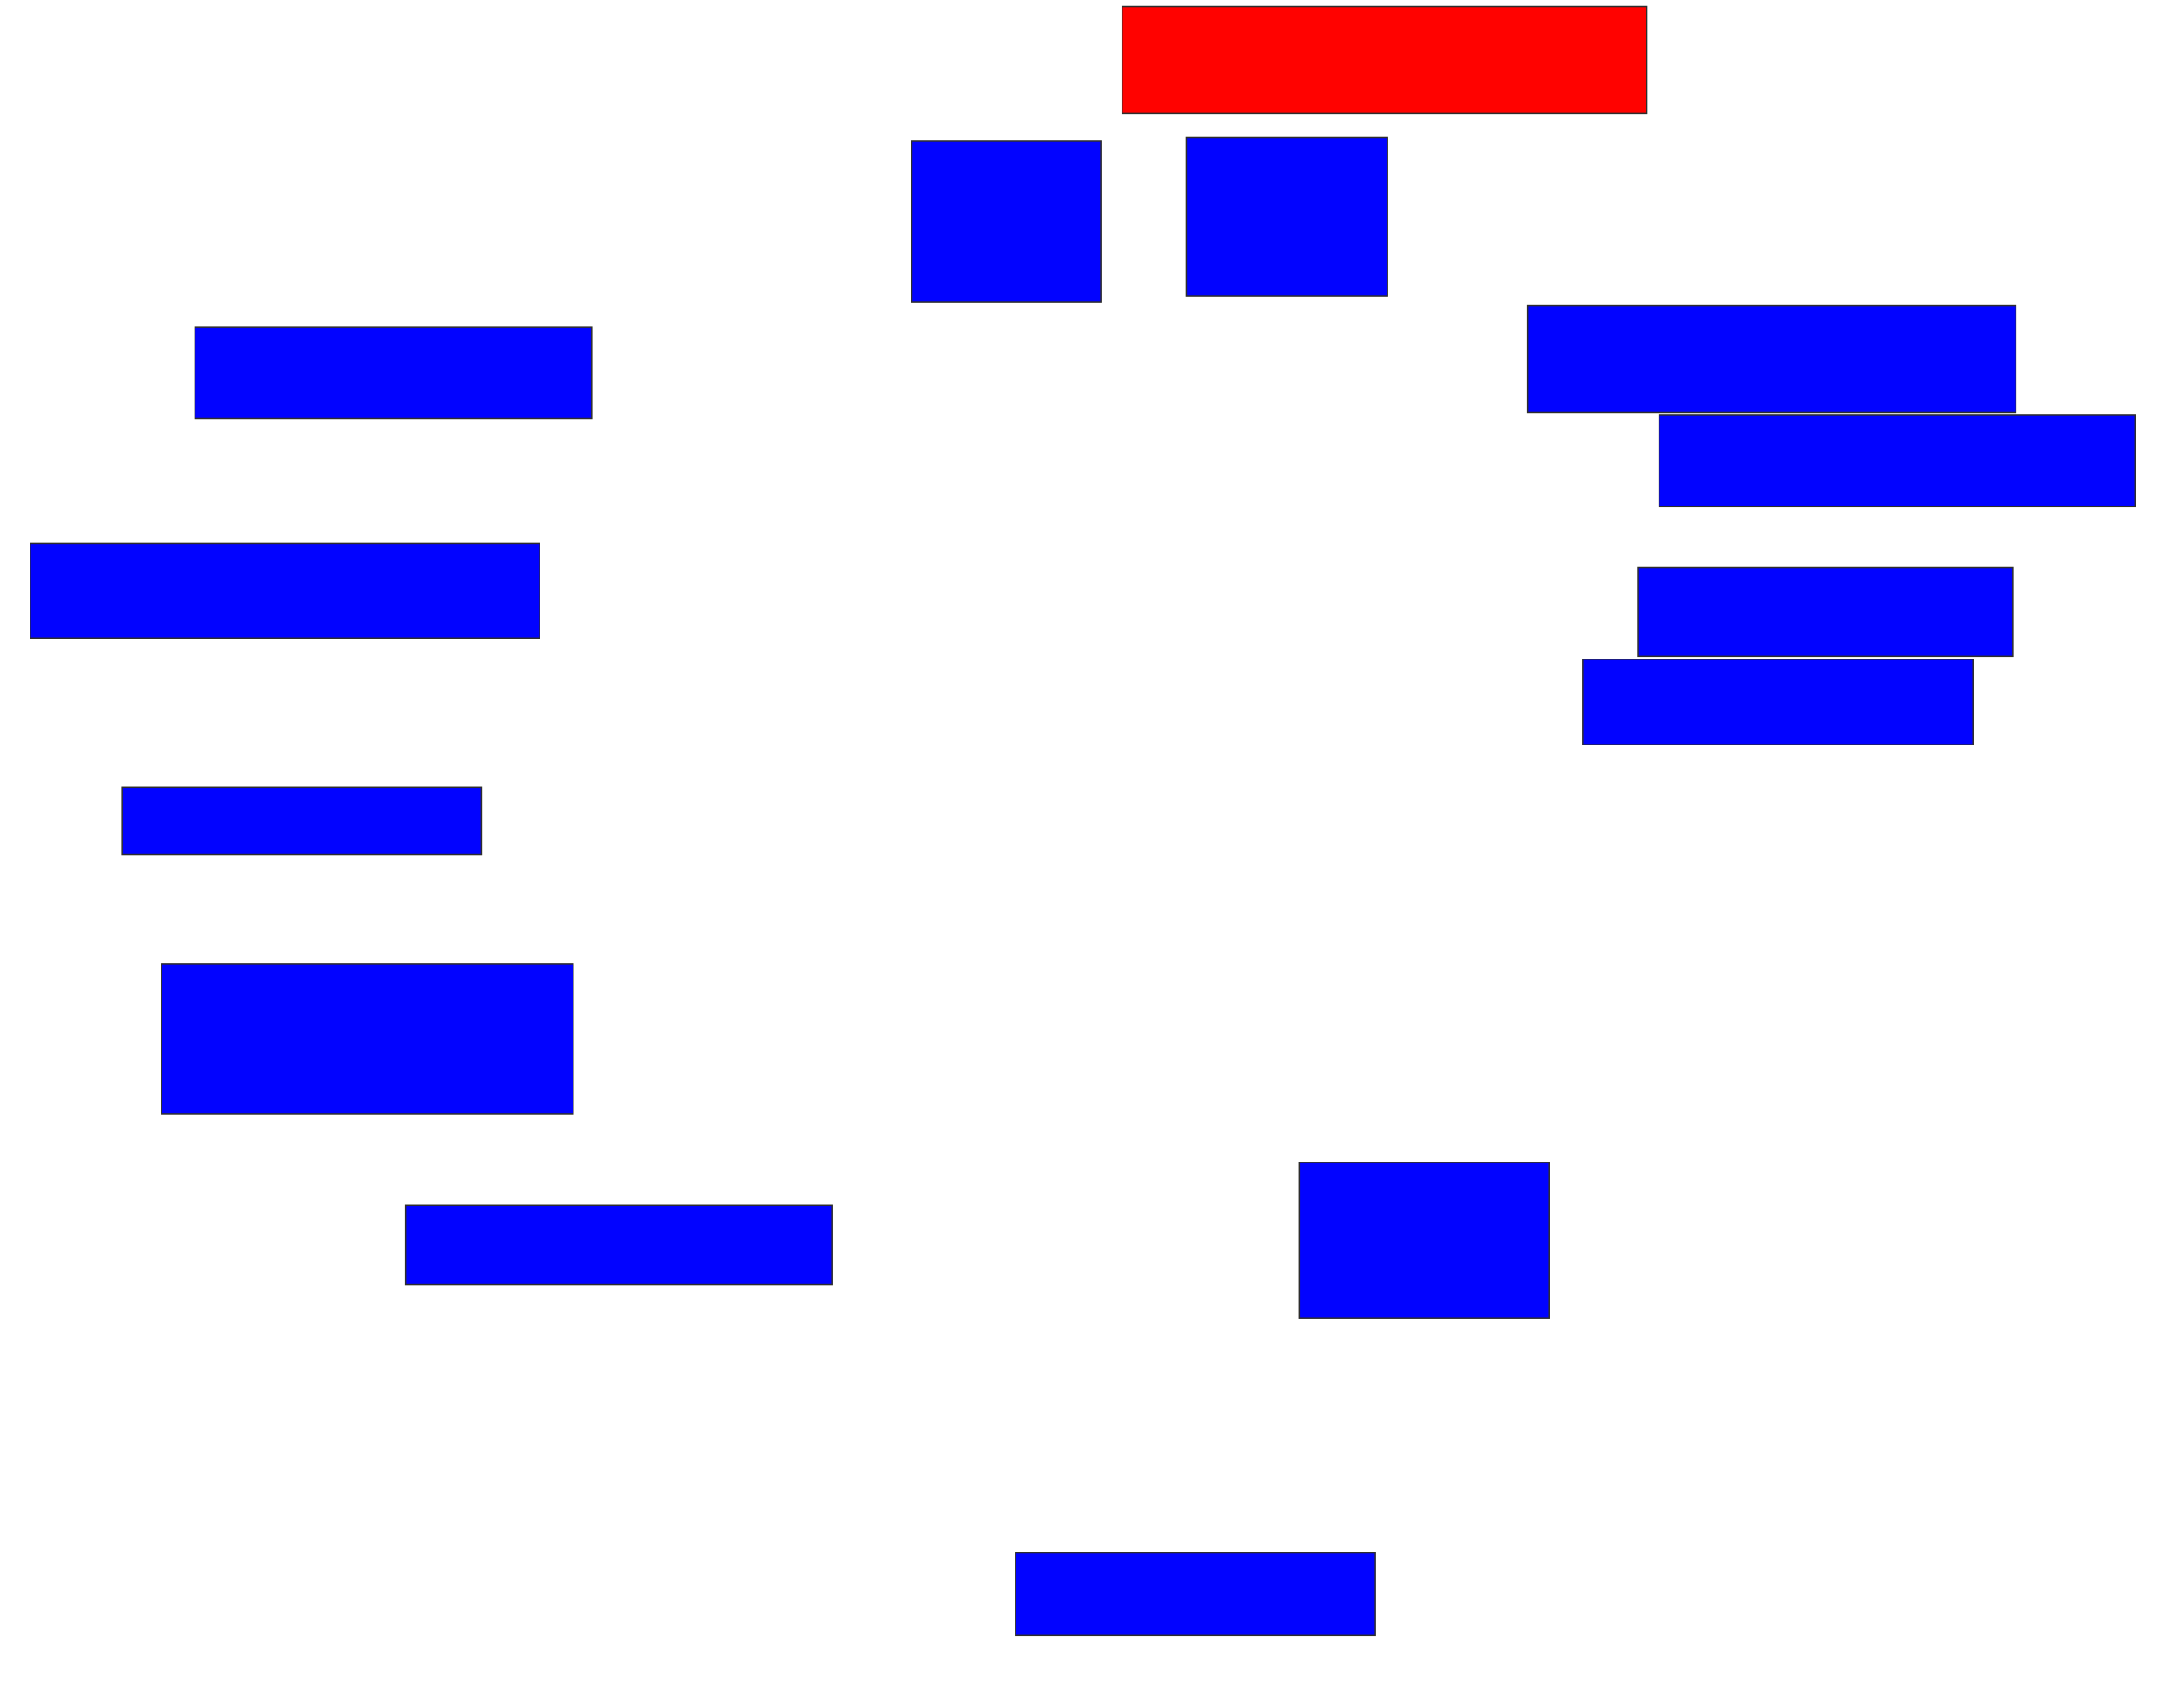 <svg xmlns="http://www.w3.org/2000/svg" width="1656" height="1302">
 <!-- Created with Image Occlusion Enhanced -->
 <g>
  <title>Labels</title>
 </g>
 <g>
  <title>Masks</title>
  <rect id="4bcfd05da5304e338ef1bf7736af7d18-ao-1" height="81.395" width="400" y="4.977" x="855.628" stroke="#2D2D2D" fill="#ff0200" class="qshape"/>
  <rect id="4bcfd05da5304e338ef1bf7736af7d18-ao-2" height="123.256" width="144.186" y="107.302" x="695.163" stroke="#2D2D2D" fill="#0203ff"/>
  <rect id="4bcfd05da5304e338ef1bf7736af7d18-ao-3" height="120.93" width="153.488" y="104.977" x="904.465" stroke="#2D2D2D" fill="#0203ff"/>
  <rect id="4bcfd05da5304e338ef1bf7736af7d18-ao-4" height="81.395" width="372.093" y="232.884" x="1164.93" stroke="#2D2D2D" fill="#0203ff"/>
  <rect id="4bcfd05da5304e338ef1bf7736af7d18-ao-5" height="69.767" width="362.791" y="316.605" x="1264.93" stroke="#2D2D2D" fill="#0203ff"/>
  <rect id="4bcfd05da5304e338ef1bf7736af7d18-ao-6" height="67.442" width="286.047" y="432.884" x="1248.651" stroke="#2D2D2D" fill="#0203ff"/>
  <rect id="4bcfd05da5304e338ef1bf7736af7d18-ao-7" height="65.116" width="297.674" y="502.651" x="1206.791" stroke="#2D2D2D" fill="#0203ff"/>
  <rect id="4bcfd05da5304e338ef1bf7736af7d18-ao-8" height="118.605" width="190.698" y="886.372" x="990.512" stroke="#2D2D2D" fill="#0203ff"/>
  <rect id="4bcfd05da5304e338ef1bf7736af7d18-ao-9" height="62.791" width="274.419" y="1184.047" x="774.232" stroke="#2D2D2D" fill="#0203ff"/>
  <rect id="4bcfd05da5304e338ef1bf7736af7d18-ao-10" height="60.465" width="325.581" y="918.93" x="309.116" stroke="#2D2D2D" fill="#0203ff"/>
  <rect id="4bcfd05da5304e338ef1bf7736af7d18-ao-11" height="113.953" width="313.954" y="735.209" x="123.07" stroke="#2D2D2D" fill="#0203ff"/>
  <rect id="4bcfd05da5304e338ef1bf7736af7d18-ao-12" height="51.163" width="274.419" y="600.326" x="92.837" stroke="#2D2D2D" fill="#0203ff"/>
  <rect id="4bcfd05da5304e338ef1bf7736af7d18-ao-13" height="72.093" width="388.372" y="414.279" x="23.07" stroke="#2D2D2D" fill="#0203ff"/>
  <rect id="4bcfd05da5304e338ef1bf7736af7d18-ao-14" height="69.767" width="302.326" y="249.163" x="148.651" stroke="#2D2D2D" fill="#0203ff"/>
 </g>
</svg>